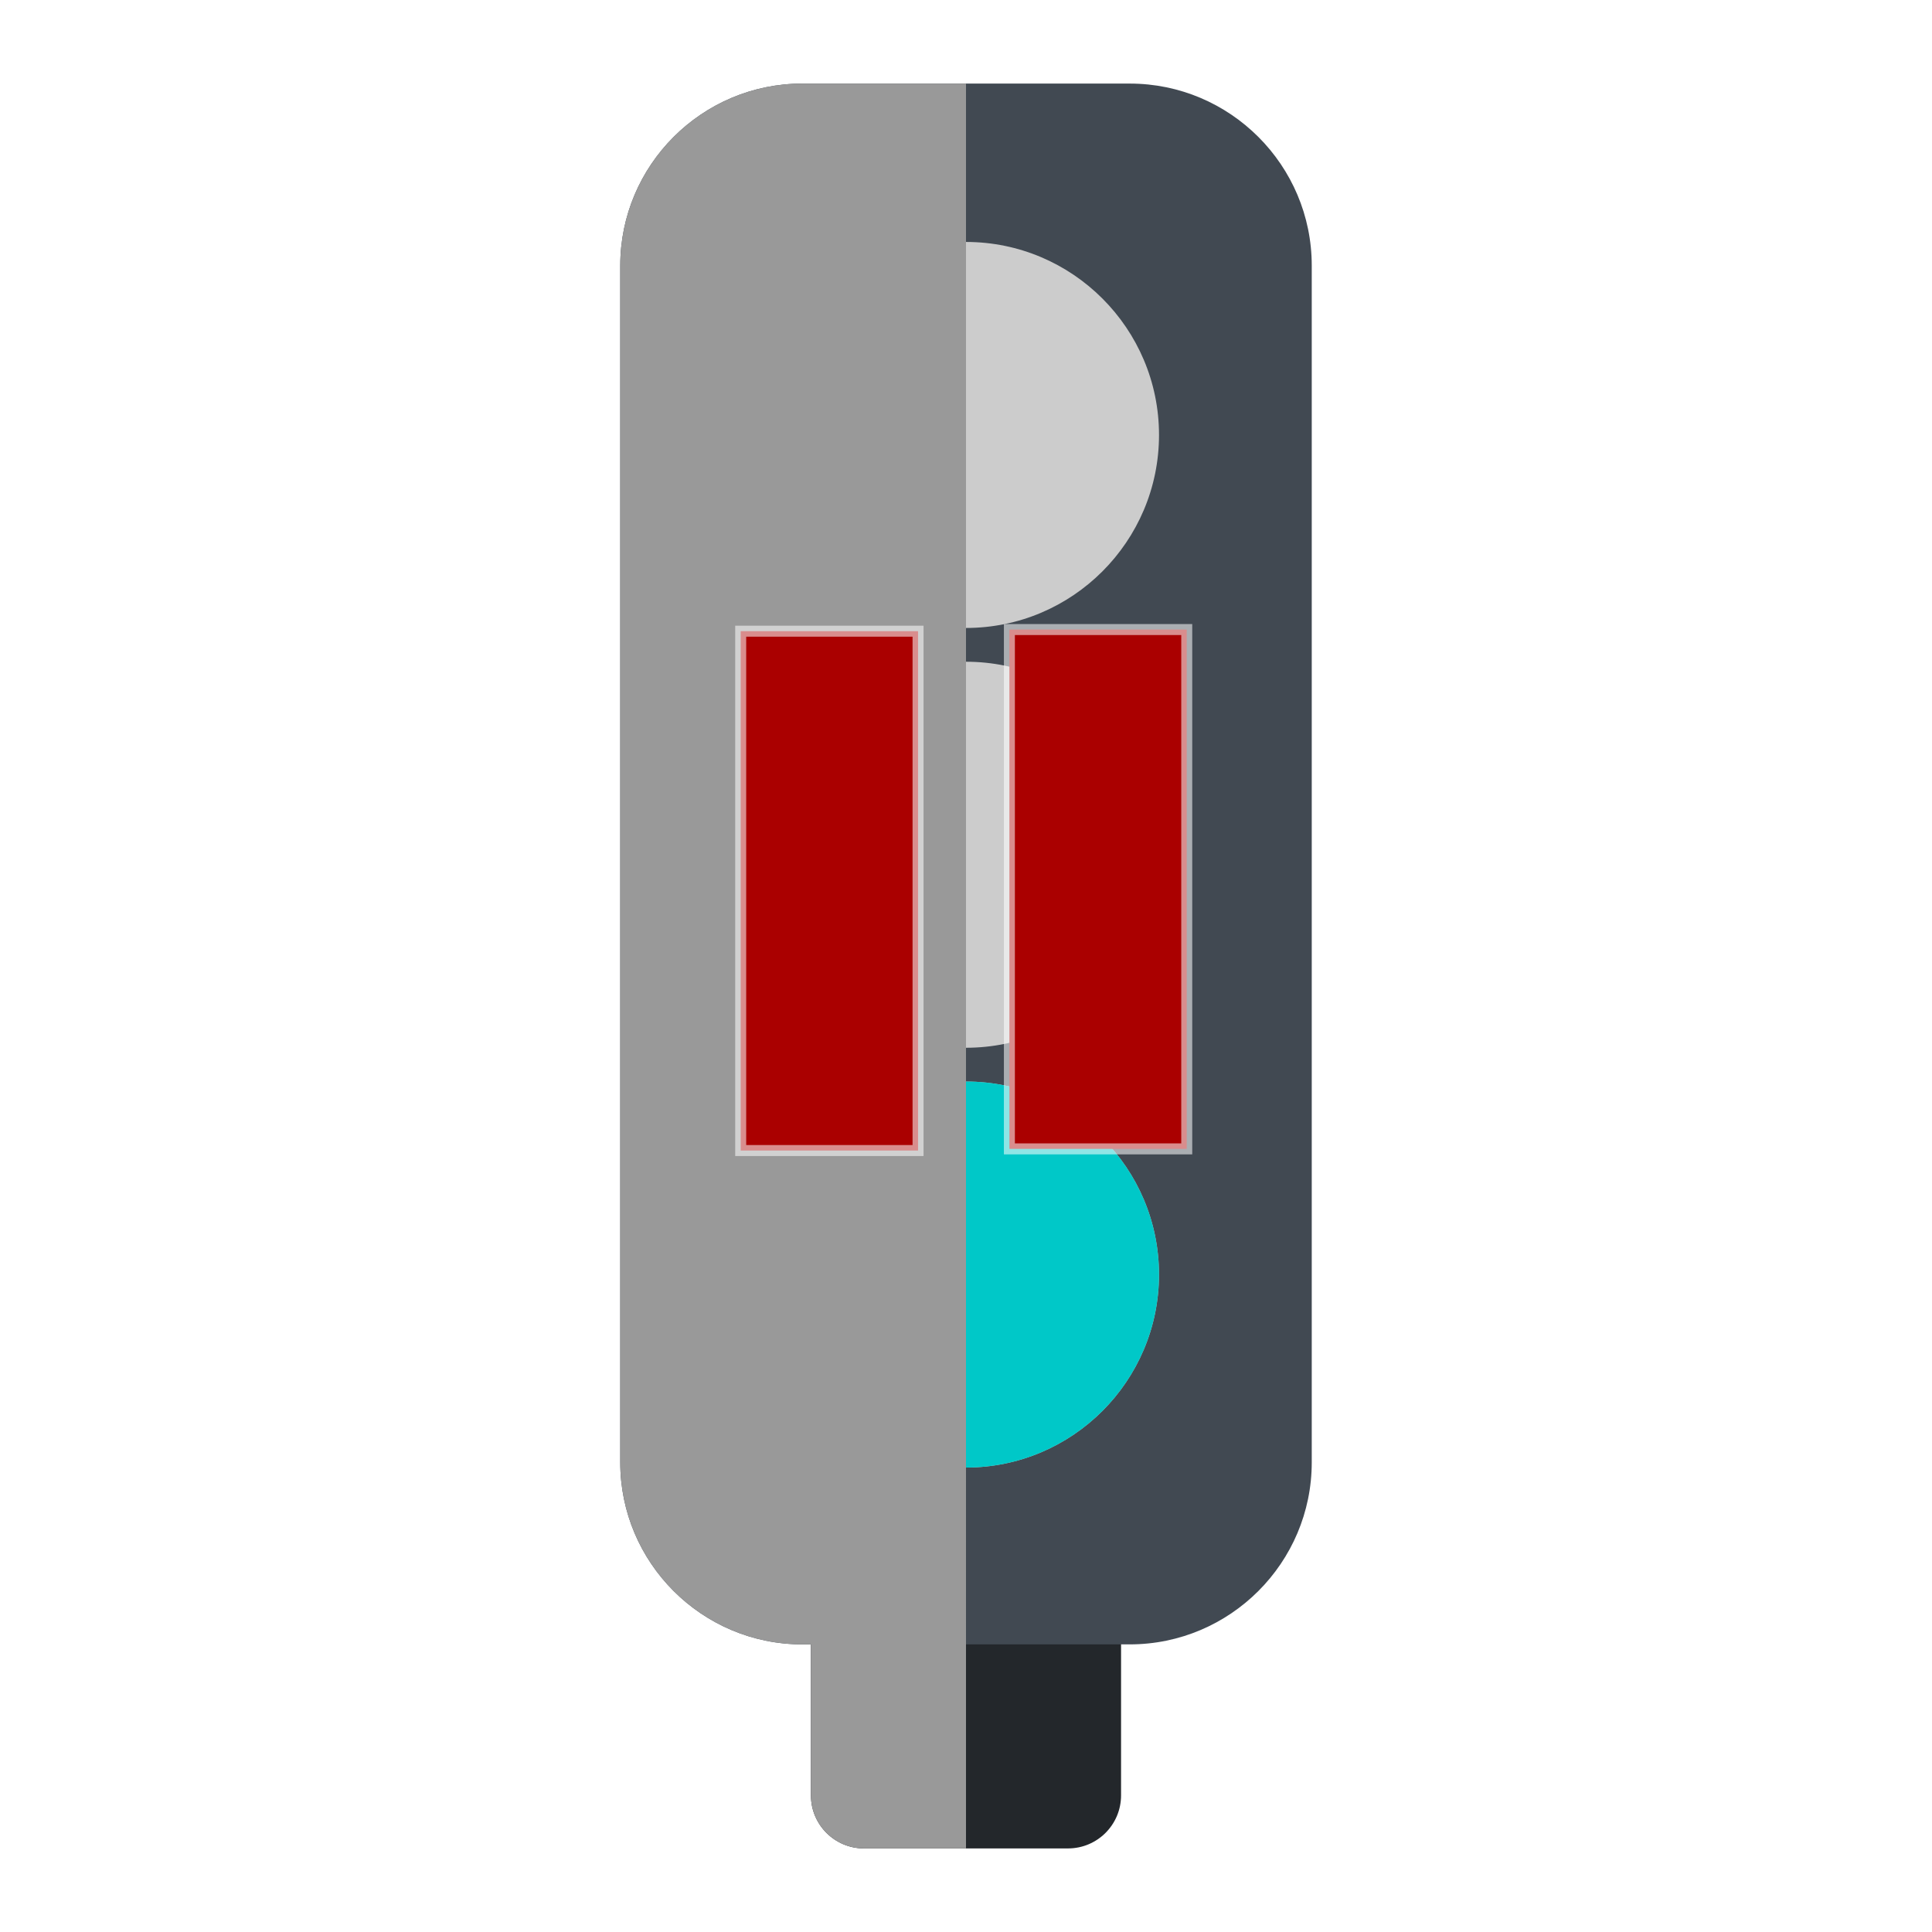 <?xml version="1.0" encoding="UTF-8" standalone="no"?>
<svg
   xmlns:dc="http://purl.org/dc/elements/1.1/"
   xmlns:cc="http://creativecommons.org/ns#"
   xmlns:rdf="http://www.w3.org/1999/02/22-rdf-syntax-ns#"
   xmlns:svg="http://www.w3.org/2000/svg"
   xmlns="http://www.w3.org/2000/svg"
   xmlns:sodipodi="http://sodipodi.sourceforge.net/DTD/sodipodi-0.dtd"
   xmlns:inkscape="http://www.inkscape.org/namespaces/inkscape"
   height="512pt"
   viewBox="-155 0 511 512"
   width="512pt"
   version="1.1"
   id="svg22"
   sodipodi:docname="traffic.svg"
   enable-background="new"
   inkscape:export-filename="C:\Source\PiLight\PiLightStreamDeckAction\images\greenOnlyPaused.png"
   inkscape:export-xdpi="3.52"
   inkscape:export-ydpi="3.52"
   inkscape:version="0.92.4 (5da689c313, 2019-01-14)">
  <defs
     id="defs26">
    <filter
       inkscape:collect="always"
       style="color-interpolation-filters:sRGB"
       id="filter4750">
      <feBlend
         inkscape:collect="always"
         mode="hard-light"
         in2="BackgroundImage"
         id="feBlend4752" />
    </filter>
  </defs>
  <sodipodi:namedview
     pagecolor="#ffffff"
     bordercolor="#666666"
     borderopacity="1"
     objecttolerance="10"
     gridtolerance="10"
     guidetolerance="10"
     inkscape:pageopacity="0"
     inkscape:pageshadow="2"
     inkscape:window-width="1680"
     inkscape:window-height="987"
     id="namedview24"
     showgrid="false"
     inkscape:zoom="0.9777961"
     inkscape:cx="243.71741"
     inkscape:cy="365.8078"
     inkscape:window-x="1912"
     inkscape:window-y="52"
     inkscape:window-maximized="1"
     inkscape:current-layer="layer7" />
  <g
     inkscape:groupmode="layer"
     id="layer1"
     inkscape:label="Layer 1"
     style="display:inline;opacity:1"
     sodipodi:insensitive="true">
    <g
       transform="translate(0,-2.768)"
       id="g4637">
      <path
         id="path2-5"
         d="M 127.539,492.62 H 73.465 c -7.761,0 -14.056,-6.291 -14.056,-14.052 v -54.078 c 0,-7.761 6.294,-14.052 14.056,-14.052 h 54.074 c 7.761,0 14.052,6.291 14.052,14.052 v 54.078 c 0,7.761 -6.291,14.052 -14.052,14.052 z m 0,0"
         style="fill:#23272b;fill-opacity:1;stroke-width:0.913"
         inkscape:connector-curvature="0" />
      <path
         id="path6"
         d="M 143.89,438.546 H 57.11 c -26.598,0 -48.236,-21.642 -48.236,-48.236 V 73.153 c 0,-26.598 21.638,-48.236 48.236,-48.236 h 86.781 c 26.598,0 48.236,21.638 48.236,48.236 V 390.31 c 0,26.595 -21.638,48.236 -48.236,48.236 z m 0,0"
         style="fill:#414952;fill-opacity:1;stroke-width:0.913"
         inkscape:connector-curvature="0" />
    </g>
    <path
       d="m 100.502,388.918 c -28.205,0 -51.152,-22.948 -51.152,-51.152 0,-28.205 22.948,-51.149 51.152,-51.149 28.205,0 51.149,22.944 51.149,51.149 0,28.205 -22.944,51.152 -51.149,51.152 z m 0,0"
       id="path10"
       inkscape:connector-curvature="0"
       style="fill:#cccccc;fill-opacity:1;stroke-width:0.903" />
    <path
       d="m 100.502,277.667 c -28.205,0 -51.152,-22.944 -51.152,-51.149 0,-28.205 22.948,-51.152 51.152,-51.152 28.205,0 51.149,22.948 51.149,51.152 0,28.205 -22.944,51.149 -51.149,51.149 z m 0,0"
       id="path14"
       inkscape:connector-curvature="0"
       style="fill:#cccccc;fill-opacity:1;stroke-width:0.903" />
    <path
       d="m 100.502,166.417 c -28.205,0 -51.152,-22.944 -51.152,-51.149 0,-28.205 22.948,-51.149 51.152,-51.149 28.205,0 51.149,22.944 51.149,51.149 0,28.205 -22.944,51.149 -51.149,51.149 z m 0,0"
       id="path18"
       inkscape:connector-curvature="0"
       style="fill:#cccccc;fill-opacity:1;stroke-width:0.903" />
  </g>
  <g
     inkscape:groupmode="layer"
     id="layer6"
     inkscape:label="Green"
     sodipodi:insensitive="true"
     style="display:inline">
    <path
       d="m 100.502,388.918 c -28.205,0 -51.152,-22.948 -51.152,-51.152 0,-28.205 22.948,-51.149 51.152,-51.149 28.205,0 51.149,22.944 51.149,51.149 0,28.205 -22.944,51.152 -51.149,51.152 z m 0,0"
       id="path10-2"
       inkscape:connector-curvature="0"
       style="display:inline;opacity:1;fill:#00c8c8;fill-opacity:1;stroke-width:0.903" />
  </g>
  <g
     inkscape:groupmode="layer"
     id="layer5"
     inkscape:label="Amber"
     sodipodi:insensitive="true"
     style="display:none">
    <path
       d="m 100.502,277.667 c -28.205,0 -51.152,-22.944 -51.152,-51.149 0,-28.205 22.948,-51.152 51.152,-51.152 28.205,0 51.149,22.948 51.149,51.152 0,28.205 -22.944,51.149 -51.149,51.149 z m 0,0"
       id="path14-4"
       inkscape:connector-curvature="0"
       style="display:inline;opacity:1;fill:#ffbc36;fill-opacity:1;stroke-width:0.903" />
  </g>
  <g
     inkscape:groupmode="layer"
     id="layer4"
     inkscape:label="Red"
     style="display:none"
     sodipodi:insensitive="true">
    <path
       d="m 100.502,166.417 c -28.205,0 -51.152,-22.944 -51.152,-51.149 0,-28.205 22.948,-51.149 51.152,-51.149 28.205,0 51.149,22.944 51.149,51.149 0,28.205 -22.944,51.149 -51.149,51.149 z m 0,0"
       id="path18-5"
       inkscape:connector-curvature="0"
       style="opacity:1;fill:#ff475a;fill-opacity:1;stroke-width:0.903" />
  </g>
  <g
     inkscape:groupmode="layer"
     id="layer2"
     inkscape:label="Overlay"
     style="display:inline;opacity:1;filter:url(#filter4750)"
     sodipodi:insensitive="true">
    <g
       transform="translate(-5.1073823e-4,-2.768)"
       id="g4637-8"
       style="fill:#999999">
      <path
         style="fill:#999999;fill-opacity:1;stroke-width:1.218"
         d="m 772.338,10.729 c -35.464,0 -64.314,28.85 -64.314,64.314 V 497.92 c 0,35.459 28.85,64.314 64.314,64.314 h 3.066 v 53.363 c 0,10.348 8.392,18.736 18.74,18.736 h 36.05 l -0.002,-623.605 z"
         transform="matrix(0.75,0,0,0.75,-522.144,16.87)"
         id="path2-5-7"
         inkscape:connector-curvature="0"
         sodipodi:nodetypes="sssscssccs" />
    </g>
  </g>
  <g
     inkscape:groupmode="layer"
     id="layer7"
     inkscape:label="Pause"
     style="display:inline"
     sodipodi:insensitive="true">
    <g
       id="g5010"
       style="fill:#aa0000">
      <rect
         y="167.272"
         x="40.792"
         height="137.63"
         width="47.001"
         id="rect4991"
         style="opacity:1;fill:#aa0000;fill-opacity:1;stroke:#ffffff;stroke-width:2.912;stroke-linejoin:miter;stroke-miterlimit:4;stroke-dasharray:none;stroke-opacity:0.551;paint-order:normal" />
      <rect
         y="166.836"
         x="111.999"
         height="137.63"
         width="47.001"
         id="rect4991-0"
         style="opacity:1;fill:#aa0000;fill-opacity:1;stroke:#ffffff;stroke-width:2.912;stroke-linejoin:miter;stroke-miterlimit:4;stroke-dasharray:none;stroke-opacity:0.551;paint-order:normal" />
    </g>
  </g>
</svg>
